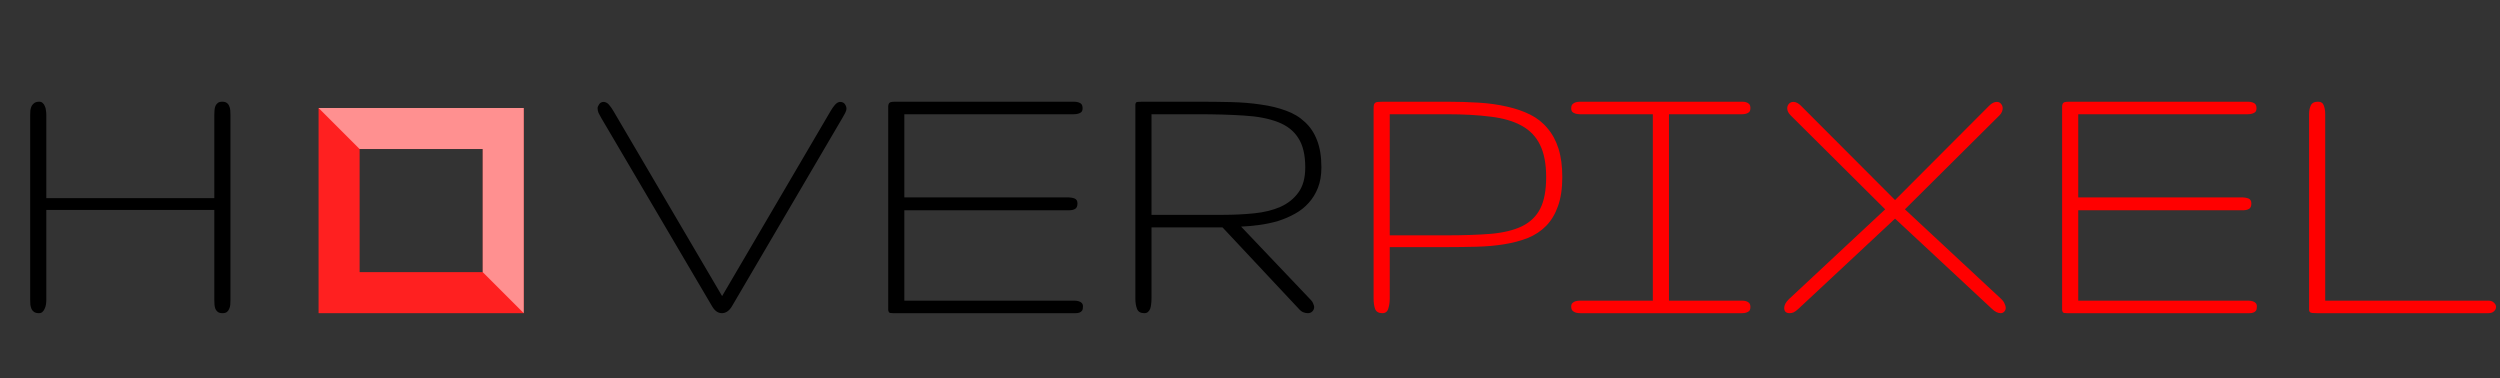 <svg width="463" height="70" viewBox="0 0 463 70" fill="none" xmlns="http://www.w3.org/2000/svg">
<rect x="0" y="0" width="463" height="70" fill="#333333" stroke="none"/>
<rect x="62.8" y="23.8" width="30.4" height="30.4" stroke="#FF2020" stroke-width="7.6"/>
<path d="M59 20H97V58L89.4 50.4V27.6H66.6L59 20Z" fill="white" fill-opacity="0.5"/>
<path d="M5.59 21.297C5.59 20.992 5.602 20.699 5.625 20.418C5.672 20.113 5.754 19.844 5.871 19.609C6.012 19.375 6.188 19.188 6.398 19.047C6.633 18.906 6.926 18.836 7.277 18.836C7.535 18.836 7.746 18.918 7.91 19.082C8.074 19.223 8.203 19.41 8.297 19.645C8.414 19.879 8.484 20.148 8.508 20.453C8.555 20.734 8.578 21.016 8.578 21.297V36.695H39.691V21.297C39.691 20.992 39.703 20.699 39.727 20.418C39.75 20.113 39.809 19.844 39.902 19.609C40.02 19.375 40.172 19.188 40.359 19.047C40.547 18.906 40.816 18.836 41.168 18.836C41.52 18.836 41.789 18.906 41.977 19.047C42.188 19.188 42.34 19.375 42.434 19.609C42.551 19.844 42.621 20.113 42.645 20.418C42.668 20.699 42.68 20.992 42.68 21.297V55.539C42.68 55.844 42.668 56.148 42.645 56.453C42.621 56.734 42.551 56.992 42.434 57.227C42.34 57.461 42.199 57.648 42.012 57.789C41.824 57.93 41.555 58 41.203 58C40.852 58 40.57 57.93 40.359 57.789C40.172 57.648 40.02 57.461 39.902 57.227C39.809 56.992 39.75 56.734 39.727 56.453C39.703 56.148 39.691 55.844 39.691 55.539V38.875H8.578V55.539C8.578 55.82 8.555 56.113 8.508 56.418C8.461 56.699 8.379 56.957 8.262 57.191C8.168 57.426 8.027 57.625 7.84 57.789C7.676 57.93 7.465 58 7.207 58C6.855 58 6.562 57.93 6.328 57.789C6.117 57.648 5.953 57.461 5.836 57.227C5.742 56.992 5.672 56.734 5.625 56.453C5.602 56.148 5.59 55.844 5.59 55.539V21.297ZM133.734 54.836L153.809 20.594C154.066 20.148 154.336 19.762 154.617 19.434C154.898 19.105 155.203 18.918 155.531 18.871C155.977 18.871 156.293 19.012 156.48 19.293C156.668 19.574 156.762 19.844 156.762 20.102C156.762 20.359 156.68 20.641 156.516 20.945C156.375 21.227 156.211 21.52 156.023 21.824L135.527 56.77C135.27 57.191 134.977 57.508 134.648 57.719C134.344 57.906 134.027 58 133.699 58C132.996 58 132.398 57.59 131.906 56.77L111.34 21.824C111.152 21.496 110.988 21.191 110.848 20.91C110.73 20.605 110.672 20.312 110.672 20.031C110.672 19.844 110.766 19.609 110.953 19.328C111.141 19.023 111.434 18.871 111.832 18.871C112.23 18.918 112.559 19.105 112.816 19.434C113.098 19.762 113.367 20.148 113.625 20.594L133.734 54.836ZM200.566 56.77C200.566 57.121 200.508 57.379 200.391 57.543C200.273 57.707 200.109 57.824 199.898 57.895C199.711 57.965 199.477 58 199.195 58C198.914 58 198.598 58 198.246 58H165.41C165.176 58 165 57.988 164.883 57.965C164.766 57.941 164.672 57.883 164.602 57.789C164.555 57.695 164.52 57.578 164.496 57.438C164.496 57.273 164.496 57.051 164.496 56.77V20.488C164.496 20.137 164.496 19.855 164.496 19.645C164.52 19.434 164.566 19.27 164.637 19.152C164.707 19.035 164.824 18.953 164.988 18.906C165.176 18.859 165.445 18.836 165.797 18.836H197.895C198.246 18.836 198.574 18.836 198.879 18.836C199.184 18.836 199.453 18.871 199.688 18.941C199.945 19.012 200.145 19.129 200.285 19.293C200.426 19.457 200.496 19.715 200.496 20.066C200.496 20.348 200.426 20.57 200.285 20.734C200.145 20.875 199.945 20.98 199.688 21.051C199.453 21.121 199.184 21.156 198.879 21.156C198.574 21.156 198.246 21.156 197.895 21.156H167.484V36.555H197.719C198.234 36.555 198.668 36.625 199.02 36.766C199.371 36.906 199.547 37.211 199.547 37.68C199.547 38.195 199.395 38.535 199.09 38.699C198.809 38.863 198.434 38.945 197.965 38.945H167.484V55.68H197.965C198.316 55.68 198.645 55.68 198.949 55.68C199.254 55.68 199.523 55.715 199.758 55.785C200.016 55.855 200.215 55.973 200.355 56.137C200.496 56.277 200.566 56.488 200.566 56.77ZM244.723 31C244.723 32.43 244.512 33.684 244.09 34.762C243.668 35.84 243.094 36.777 242.367 37.574C241.664 38.371 240.82 39.039 239.836 39.578C238.875 40.117 237.844 40.562 236.742 40.914C235.641 41.242 234.492 41.488 233.297 41.652C232.125 41.816 230.977 41.922 229.852 41.969L242.789 55.574C243 55.785 243.141 56.008 243.211 56.242C243.305 56.453 243.363 56.652 243.387 56.84C243.387 57.168 243.27 57.449 243.035 57.684C242.824 57.895 242.543 58 242.191 58C241.934 58 241.652 57.941 241.348 57.824C241.066 57.707 240.785 57.484 240.504 57.156L226.406 42.109H213.258V55.328C213.258 55.68 213.234 56.02 213.188 56.348C213.164 56.652 213.105 56.934 213.012 57.191C212.918 57.426 212.777 57.625 212.59 57.789C212.426 57.93 212.203 58 211.922 58C211.242 58 210.797 57.742 210.586 57.227C210.375 56.688 210.27 56.055 210.27 55.328V20.137C210.27 19.785 210.27 19.527 210.27 19.363C210.293 19.176 210.34 19.047 210.41 18.977C210.48 18.906 210.598 18.871 210.762 18.871C210.949 18.848 211.219 18.836 211.57 18.836H221.766C223.945 18.836 226.02 18.859 227.988 18.906C229.98 18.953 231.82 19.105 233.508 19.363C235.219 19.598 236.766 19.973 238.148 20.488C239.531 20.98 240.703 21.684 241.664 22.598C242.648 23.488 243.398 24.613 243.914 25.973C244.453 27.332 244.723 29.008 244.723 31ZM241.734 31C241.734 28.68 241.301 26.863 240.434 25.551C239.59 24.215 238.324 23.23 236.637 22.598C234.949 21.941 232.863 21.543 230.379 21.402C227.895 21.238 225.023 21.156 221.766 21.156H213.258V39.789H226.441C228.48 39.789 230.426 39.695 232.277 39.508C234.129 39.32 235.746 38.922 237.129 38.312C238.535 37.68 239.648 36.789 240.469 35.641C241.312 34.492 241.734 32.945 241.734 31Z" fill="black"/>
<path d="M289.336 32.793C289.336 34.926 289.066 36.73 288.527 38.207C288.012 39.66 287.285 40.867 286.348 41.828C285.41 42.789 284.273 43.539 282.938 44.078C281.625 44.594 280.172 44.98 278.578 45.238C276.984 45.496 275.273 45.648 273.445 45.695C271.641 45.742 269.777 45.766 267.855 45.766H257.379V55.328C257.379 56.008 257.285 56.629 257.098 57.191C256.934 57.73 256.57 58 256.008 58C255.328 58 254.883 57.742 254.672 57.227C254.484 56.688 254.391 56.055 254.391 55.328V20.137C254.391 19.785 254.414 19.527 254.461 19.363C254.531 19.176 254.637 19.047 254.777 18.977C254.918 18.906 255.094 18.871 255.305 18.871C255.539 18.848 255.832 18.836 256.184 18.836H267.855C269.988 18.836 271.992 18.895 273.867 19.012C275.766 19.129 277.512 19.375 279.105 19.75C280.699 20.102 282.129 20.594 283.395 21.227C284.66 21.859 285.727 22.703 286.594 23.758C287.484 24.789 288.164 26.043 288.633 27.52C289.102 28.996 289.336 30.754 289.336 32.793ZM286.348 32.793C286.348 30.355 285.973 28.375 285.223 26.852C284.496 25.328 283.371 24.145 281.848 23.301C280.348 22.457 278.438 21.895 276.117 21.613C273.797 21.309 271.043 21.156 267.855 21.156H257.379V43.586H267.855C271.043 43.586 273.797 43.492 276.117 43.305C278.461 43.094 280.383 42.625 281.883 41.898C283.406 41.148 284.531 40.059 285.258 38.629C285.984 37.199 286.348 35.254 286.348 32.793ZM306.105 21.156H293.555C293.25 21.156 292.945 21.156 292.641 21.156C292.336 21.156 292.055 21.121 291.797 21.051C291.562 20.98 291.363 20.875 291.199 20.734C291.059 20.57 290.988 20.348 290.988 20.066C290.988 19.715 291.07 19.457 291.234 19.293C291.398 19.129 291.598 19.012 291.832 18.941C292.09 18.871 292.371 18.836 292.676 18.836C292.98 18.836 293.273 18.836 293.555 18.836H321.645C321.996 18.836 322.324 18.836 322.629 18.836C322.934 18.836 323.191 18.871 323.402 18.941C323.637 19.012 323.824 19.129 323.965 19.293C324.105 19.457 324.176 19.691 324.176 19.996C324.176 20.324 324.105 20.57 323.965 20.734C323.824 20.875 323.637 20.98 323.402 21.051C323.191 21.121 322.934 21.156 322.629 21.156C322.324 21.156 321.996 21.156 321.645 21.156H309.094V55.68H321.645C321.996 55.68 322.324 55.68 322.629 55.68C322.934 55.68 323.191 55.715 323.402 55.785C323.637 55.855 323.824 55.973 323.965 56.137C324.105 56.301 324.176 56.535 324.176 56.84C324.176 57.168 324.105 57.414 323.965 57.578C323.824 57.719 323.637 57.824 323.402 57.895C323.191 57.965 322.934 58 322.629 58C322.324 58 321.996 58 321.645 58H293.555C293.273 58 292.98 58 292.676 58C292.371 58 292.09 57.965 291.832 57.895C291.598 57.824 291.398 57.707 291.234 57.543C291.07 57.379 290.988 57.121 290.988 56.77C290.988 56.488 291.059 56.277 291.199 56.137C291.363 55.973 291.562 55.855 291.797 55.785C292.055 55.715 292.336 55.68 292.641 55.68C292.945 55.68 293.25 55.68 293.555 55.68H306.105V21.156ZM350.965 37.047L368.402 19.574C368.871 19.105 369.34 18.871 369.809 18.871C370.137 18.871 370.395 18.988 370.582 19.223C370.793 19.457 370.898 19.738 370.898 20.066C370.898 20.254 370.852 20.465 370.758 20.699C370.664 20.934 370.512 21.156 370.301 21.367L352.793 38.77L370.617 55.363C370.922 55.645 371.133 55.938 371.25 56.242C371.391 56.523 371.461 56.781 371.461 57.016C371.461 57.297 371.367 57.531 371.18 57.719C371.016 57.906 370.793 58 370.512 58C369.996 58 369.445 57.719 368.859 57.156L350.965 40.492L333.07 57.191C332.719 57.52 332.414 57.742 332.156 57.859C331.898 57.953 331.652 58 331.418 58C331.113 58 330.867 57.918 330.68 57.754C330.516 57.566 330.434 57.332 330.434 57.051C330.434 56.512 330.727 55.961 331.312 55.398L349.137 38.77L331.629 21.367C331.207 20.945 330.996 20.512 330.996 20.066C330.996 19.738 331.102 19.457 331.312 19.223C331.523 18.988 331.793 18.871 332.121 18.871C332.59 18.871 333.059 19.105 333.527 19.574L350.965 37.047ZM417.973 56.77C417.973 57.121 417.914 57.379 417.797 57.543C417.68 57.707 417.516 57.824 417.305 57.895C417.117 57.965 416.883 58 416.602 58C416.32 58 416.004 58 415.652 58H382.816C382.582 58 382.406 57.988 382.289 57.965C382.172 57.941 382.078 57.883 382.008 57.789C381.961 57.695 381.926 57.578 381.902 57.438C381.902 57.273 381.902 57.051 381.902 56.77V20.488C381.902 20.137 381.902 19.855 381.902 19.645C381.926 19.434 381.973 19.27 382.043 19.152C382.113 19.035 382.23 18.953 382.395 18.906C382.582 18.859 382.852 18.836 383.203 18.836H415.301C415.652 18.836 415.98 18.836 416.285 18.836C416.59 18.836 416.859 18.871 417.094 18.941C417.352 19.012 417.551 19.129 417.691 19.293C417.832 19.457 417.902 19.715 417.902 20.066C417.902 20.348 417.832 20.57 417.691 20.734C417.551 20.875 417.352 20.98 417.094 21.051C416.859 21.121 416.59 21.156 416.285 21.156C415.98 21.156 415.652 21.156 415.301 21.156H384.891V36.555H415.125C415.641 36.555 416.074 36.625 416.426 36.766C416.777 36.906 416.953 37.211 416.953 37.68C416.953 38.195 416.801 38.535 416.496 38.699C416.215 38.863 415.84 38.945 415.371 38.945H384.891V55.68H415.371C415.723 55.68 416.051 55.68 416.355 55.68C416.66 55.68 416.93 55.715 417.164 55.785C417.422 55.855 417.621 55.973 417.762 56.137C417.902 56.277 417.973 56.488 417.973 56.77ZM429.082 58C428.73 58 428.449 57.988 428.238 57.965C428.051 57.941 427.91 57.895 427.816 57.824C427.723 57.73 427.664 57.602 427.641 57.438C427.641 57.25 427.641 57.004 427.641 56.699V21.121C427.641 20.512 427.746 19.984 427.957 19.539C428.168 19.07 428.613 18.836 429.293 18.836C429.855 18.836 430.219 19.082 430.383 19.574C430.547 20.043 430.629 20.559 430.629 21.121V55.68H460.828C461.297 55.68 461.648 55.809 461.883 56.066C462.141 56.301 462.27 56.559 462.27 56.84C462.27 57.145 462.141 57.414 461.883 57.648C461.648 57.883 461.297 58 460.828 58H429.082Z" fill="#FF0000"/>
</svg>
